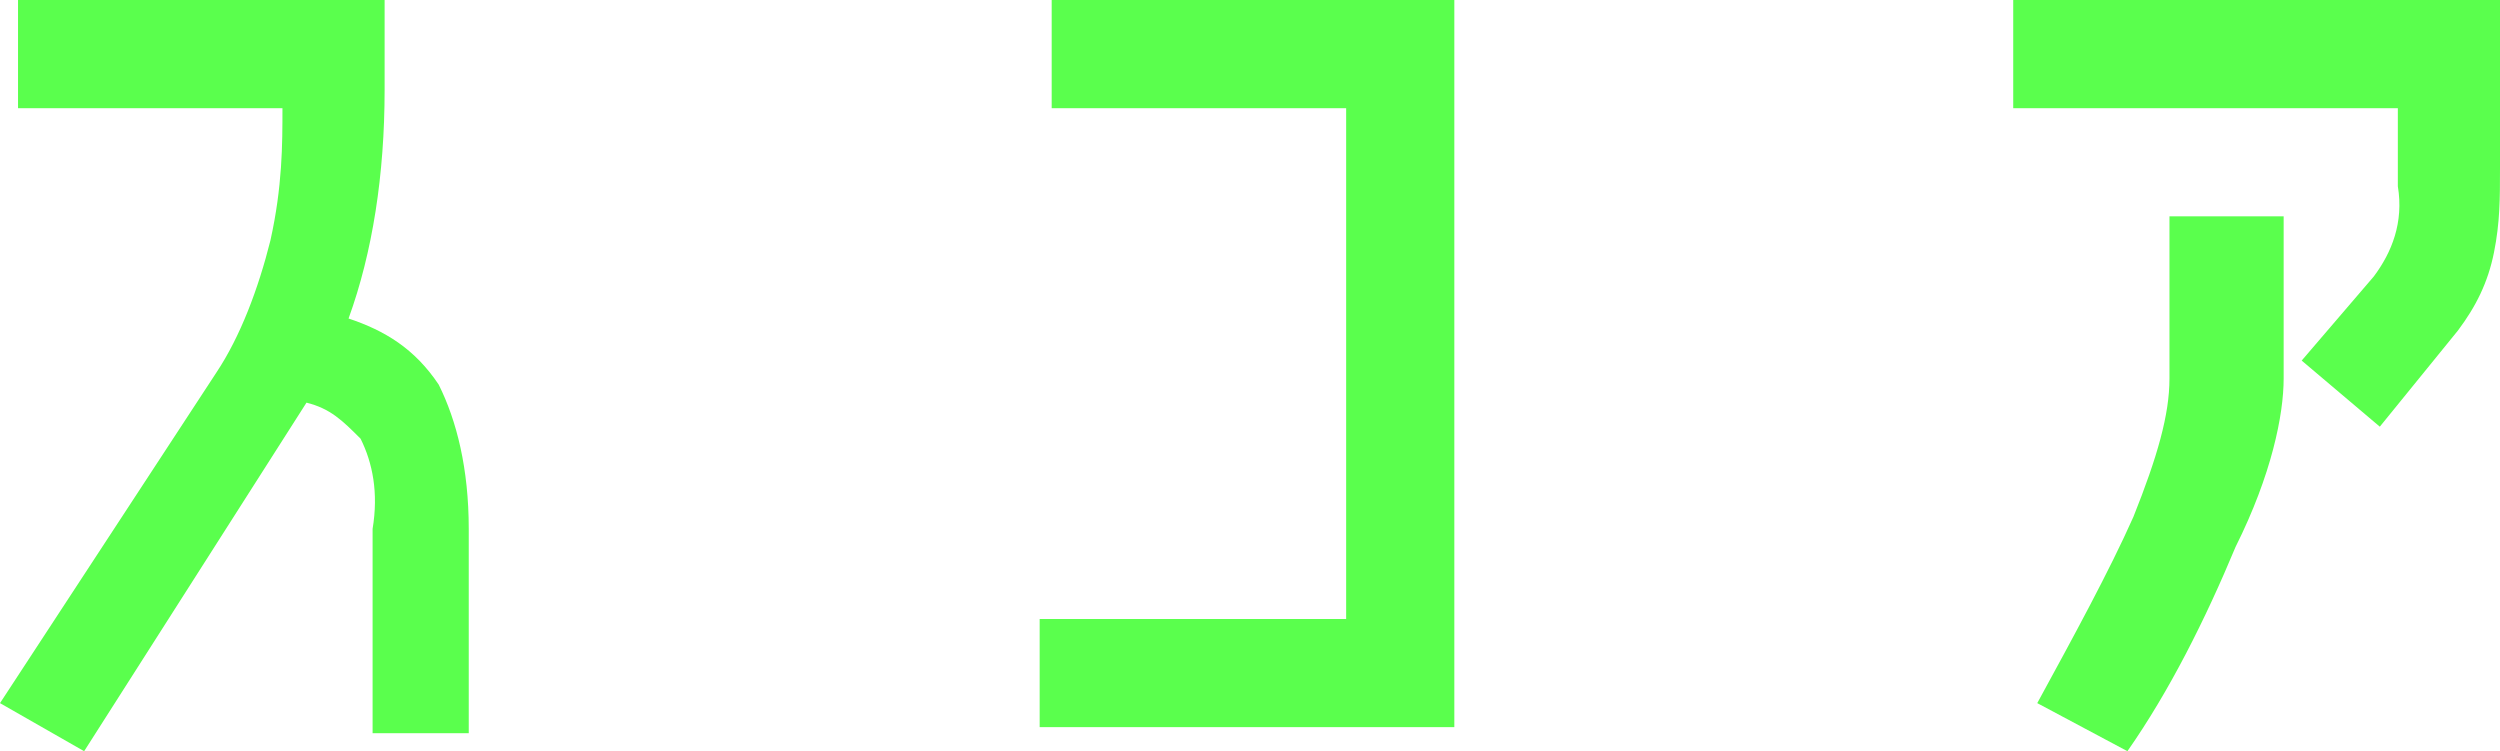 <svg xmlns="http://www.w3.org/2000/svg" x="0px" y="0px" viewBox="0 0 41.6 12.5"> <g> <path fill="#5aff4d" d="M5.8,5.3c0.6,0.2,1.1,0.5,1.5,1.1C7.6,7,7.8,7.8,7.8,8.8v3.4H6.2V8.8c0.1-0.6,0-1.1-0.2-1.5 C5.7,7,5.5,6.8,5.1,6.7l-3.7,5.8L0,11.7l3.6-5.5C4,5.6,4.3,4.8,4.5,4c0.2-0.9,0.2-1.6,0.2-2.2H0.3V0h6.1v1.5 C6.4,2.9,6.2,4.2,5.8,5.3z"/> <path fill="#5aff4d" d="M17.5,0h6.7v12.1h-6.9v-1.8h5.1V1.8h-4.9V0z"/> <path fill="#5aff4d" d="M41.6,0v2.8c0,0.5,0,0.9-0.1,1.4c-0.1,0.5-0.3,0.9-0.6,1.3l-1.3,1.6L38.3,6l1.2-1.4 c0.3-0.4,0.5-0.9,0.4-1.5V1.8h-6.4V0H41.6z M36.2,3.6h1.8v2.7c0,0.6-0.2,1.6-0.8,2.8c-0.5,1.2-1.1,2.4-1.8,3.4l-1.5-0.8 c0.6-1.1,1.2-2.2,1.6-3.1c0.4-1,0.6-1.7,0.6-2.3V3.6z"/> </g> </svg> 